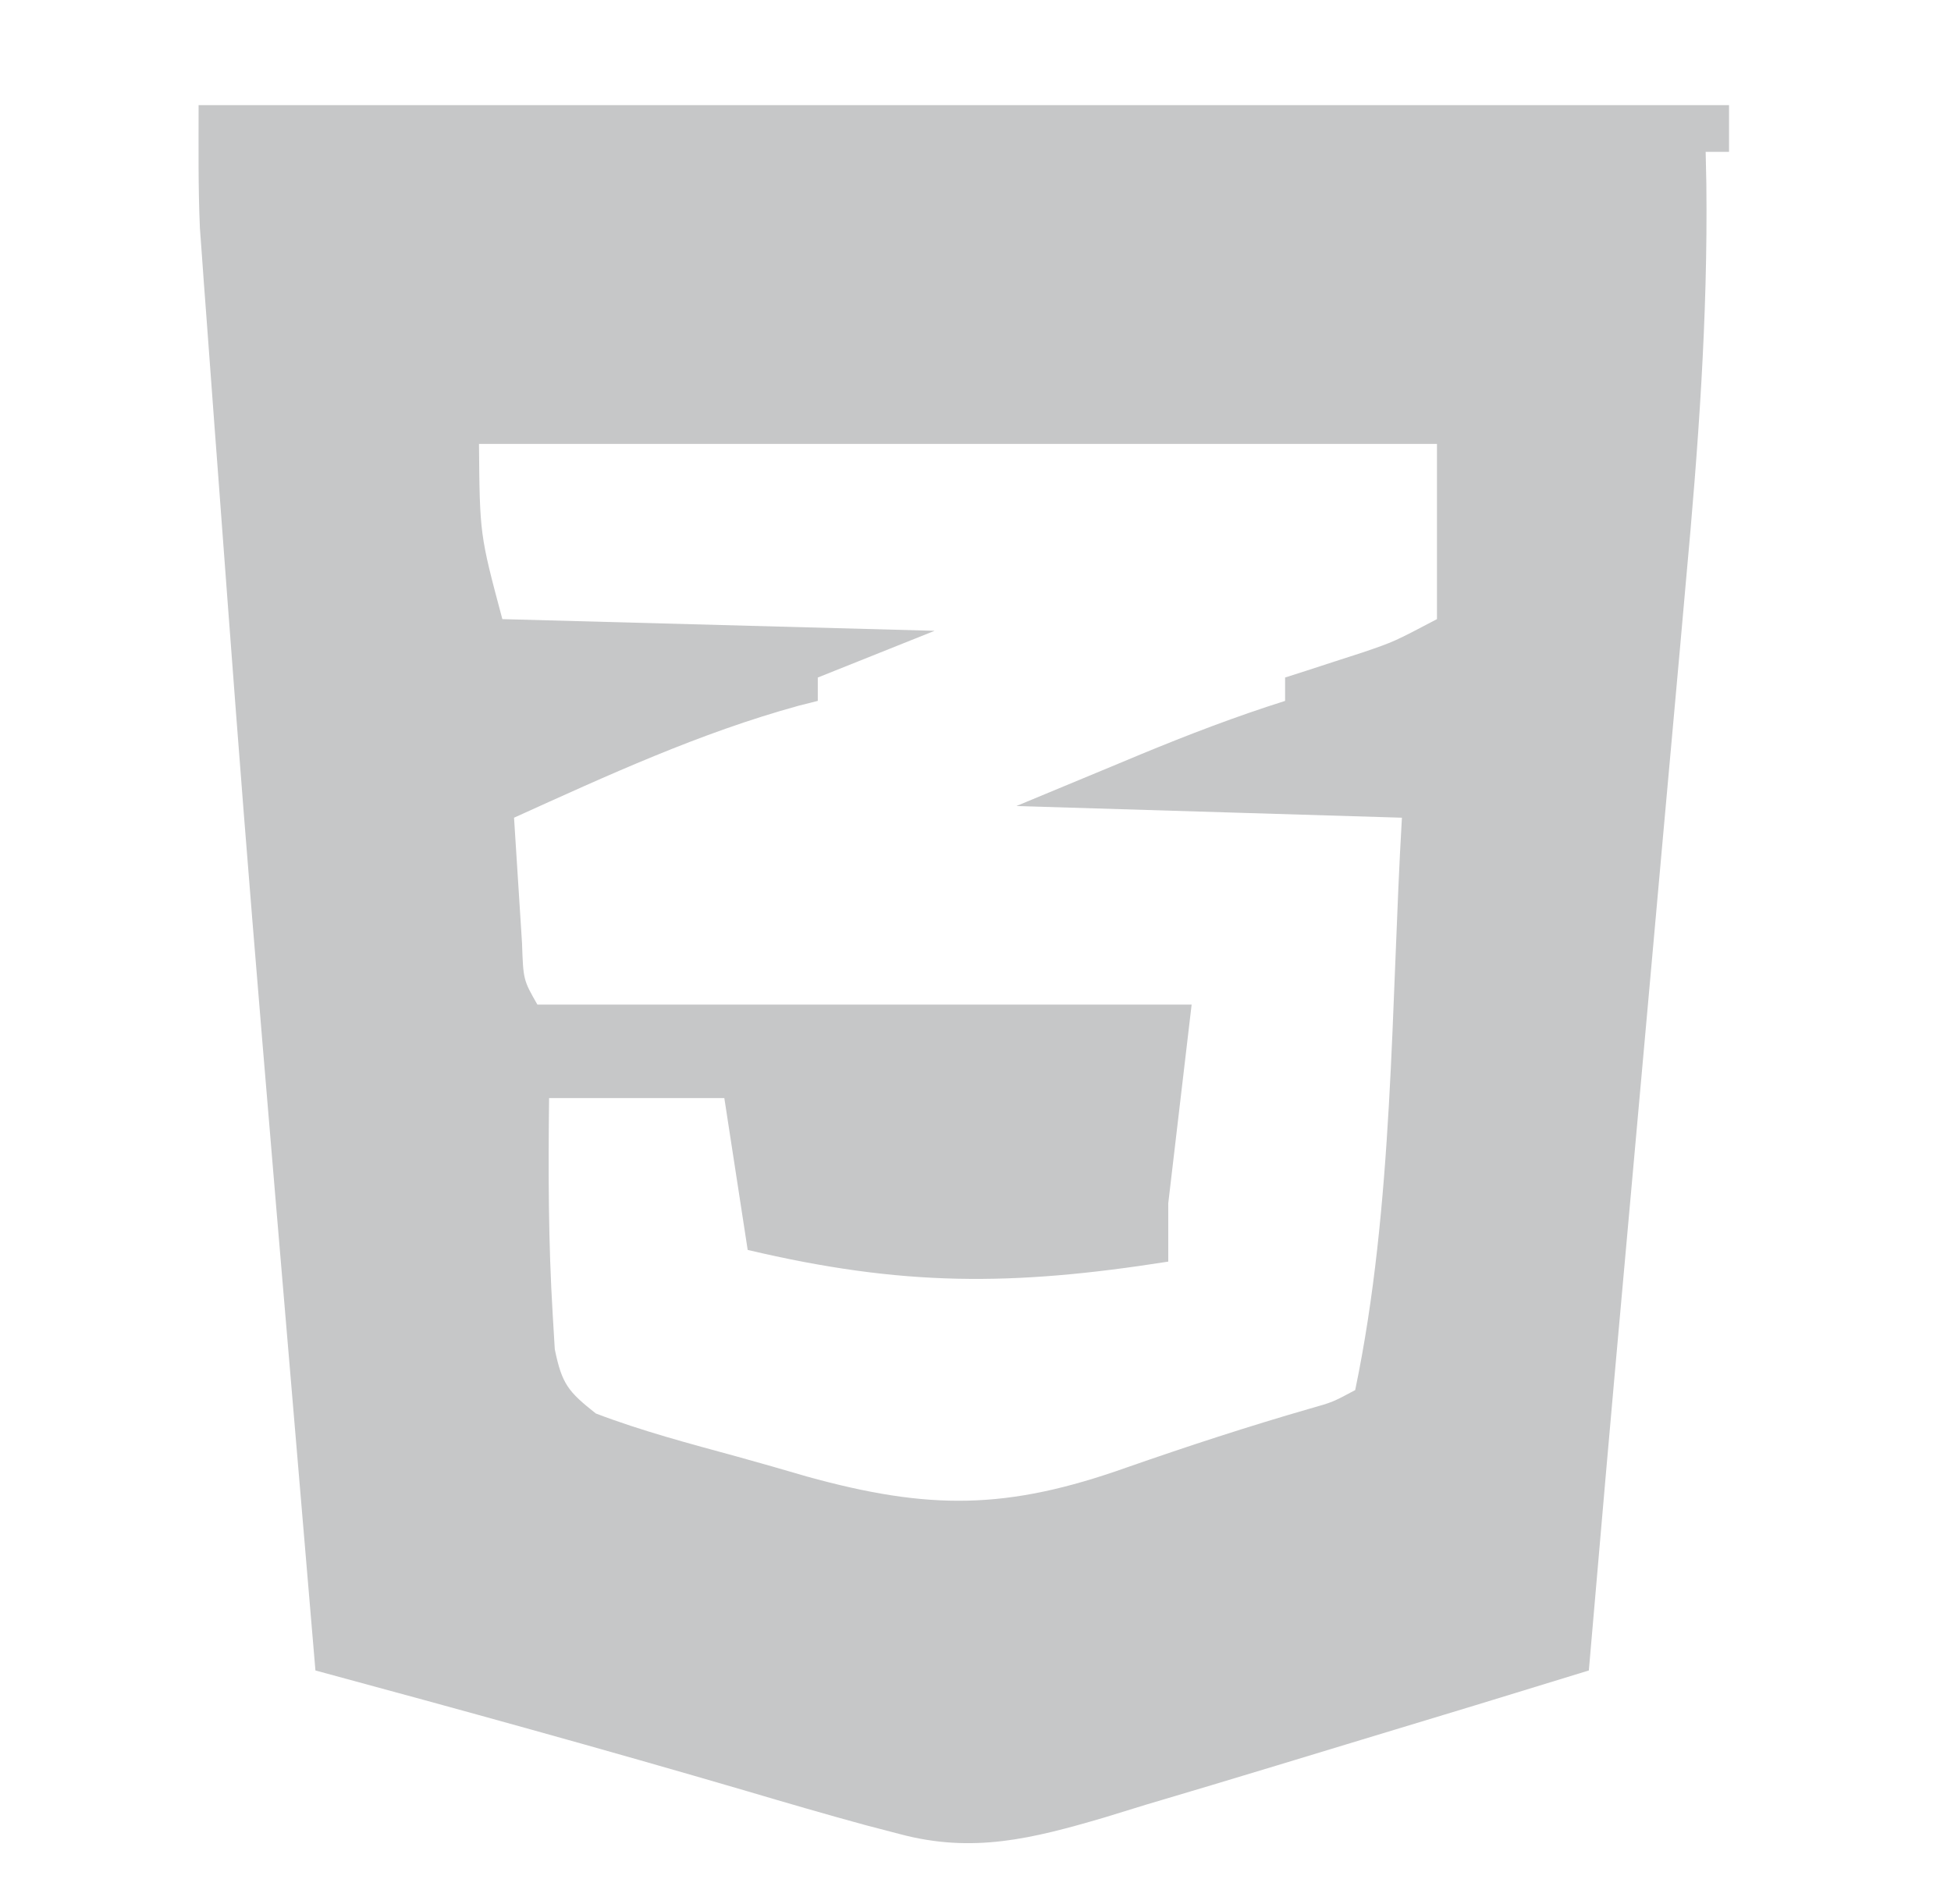 <?xml version="1.0" encoding="UTF-8"?>
<svg version="1.1" xmlns="http://www.w3.org/2000/svg" width="167" height="163">
<path d="M0 0 C43.23 0 86.46 0 131 0 C131 1.32 131 2.64 131 4 C130.34 4 129.68 4 129 4 C129.029 5.373 129.029 5.373 129.059 6.774 C129.192 18.155 128.362 29.333 127.32 40.66 C127.145 42.622 126.971 44.585 126.797 46.547 C126.34 51.679 125.875 56.811 125.408 61.942 C124.94 67.098 124.48 72.255 124.02 77.412 C123.322 85.218 122.62 93.023 121.915 100.829 C120.917 111.884 119.947 122.941 119 134 C112.522 135.997 106.039 137.976 99.548 139.93 C97.128 140.66 94.709 141.394 92.292 142.133 C88.553 143.271 84.809 144.388 81.062 145.5 C79.885 145.862 78.708 146.224 77.495 146.598 C71.383 148.39 66.277 149.687 60 148 C59.05 147.753 58.099 147.505 57.12 147.25 C53.691 146.315 50.283 145.321 46.875 144.312 C34.623 140.722 22.324 137.333 10 134 C4.181 65.344 4.181 65.344 1.625 31 C1.54 29.87 1.455 28.74 1.367 27.576 C1.129 24.405 0.896 21.234 0.664 18.062 C0.596 17.151 0.527 16.24 0.457 15.301 C0.396 14.45 0.335 13.599 0.272 12.723 C0.219 11.998 0.166 11.274 0.111 10.528 C-0.043 7.022 0 3.509 0 0 Z M24 29 C24.066 36.759 24.066 36.759 26 44 C44.315 44.495 44.315 44.495 63 45 C59.7 46.32 56.4 47.64 53 49 C53 49.66 53 50.32 53 51 C52.464 51.135 51.928 51.271 51.375 51.41 C42.88 53.744 35.004 57.375 27 61 C27.141 63.292 27.288 65.584 27.438 67.875 C27.519 69.151 27.6 70.427 27.684 71.742 C27.792 74.883 27.792 74.883 29 77 C47.48 77 65.96 77 85 77 C84.34 82.61 83.68 88.22 83 94 C83 95.65 83 97.3 83 99 C69.579 101.111 60.261 101.129 47 98 C46.34 93.71 45.68 89.42 45 85 C40.05 85 35.1 85 30 85 C29.926 91.202 29.934 97.37 30.312 103.562 C30.371 104.533 30.429 105.504 30.488 106.504 C31.1 109.487 31.636 110.129 34 112 C37.959 113.51 42.036 114.584 46.122 115.699 C48.103 116.244 50.074 116.816 52.047 117.391 C62.561 120.303 69.204 120.26 79.438 116.625 C84.64 114.809 89.849 113.104 95.145 111.578 C97.066 111.034 97.066 111.034 99 110 C102.296 94.229 102.065 76.959 103 61 C92.11 60.67 81.22 60.34 70 60 C72.681 58.886 75.362 57.773 78.125 56.625 C79.374 56.104 79.374 56.104 80.649 55.573 C84.723 53.888 88.792 52.331 93 51 C93 50.34 93 49.68 93 49 C93.603 48.807 94.207 48.613 94.828 48.414 C95.627 48.154 96.427 47.893 97.25 47.625 C98.039 47.37 98.828 47.115 99.641 46.852 C102.327 45.934 102.327 45.934 106 44 C106 39.05 106 34.1 106 29 C78.94 29 51.88 29 24 29 Z " fill="#C6C7C8" transform="translate(17,9)"/>
</svg>
